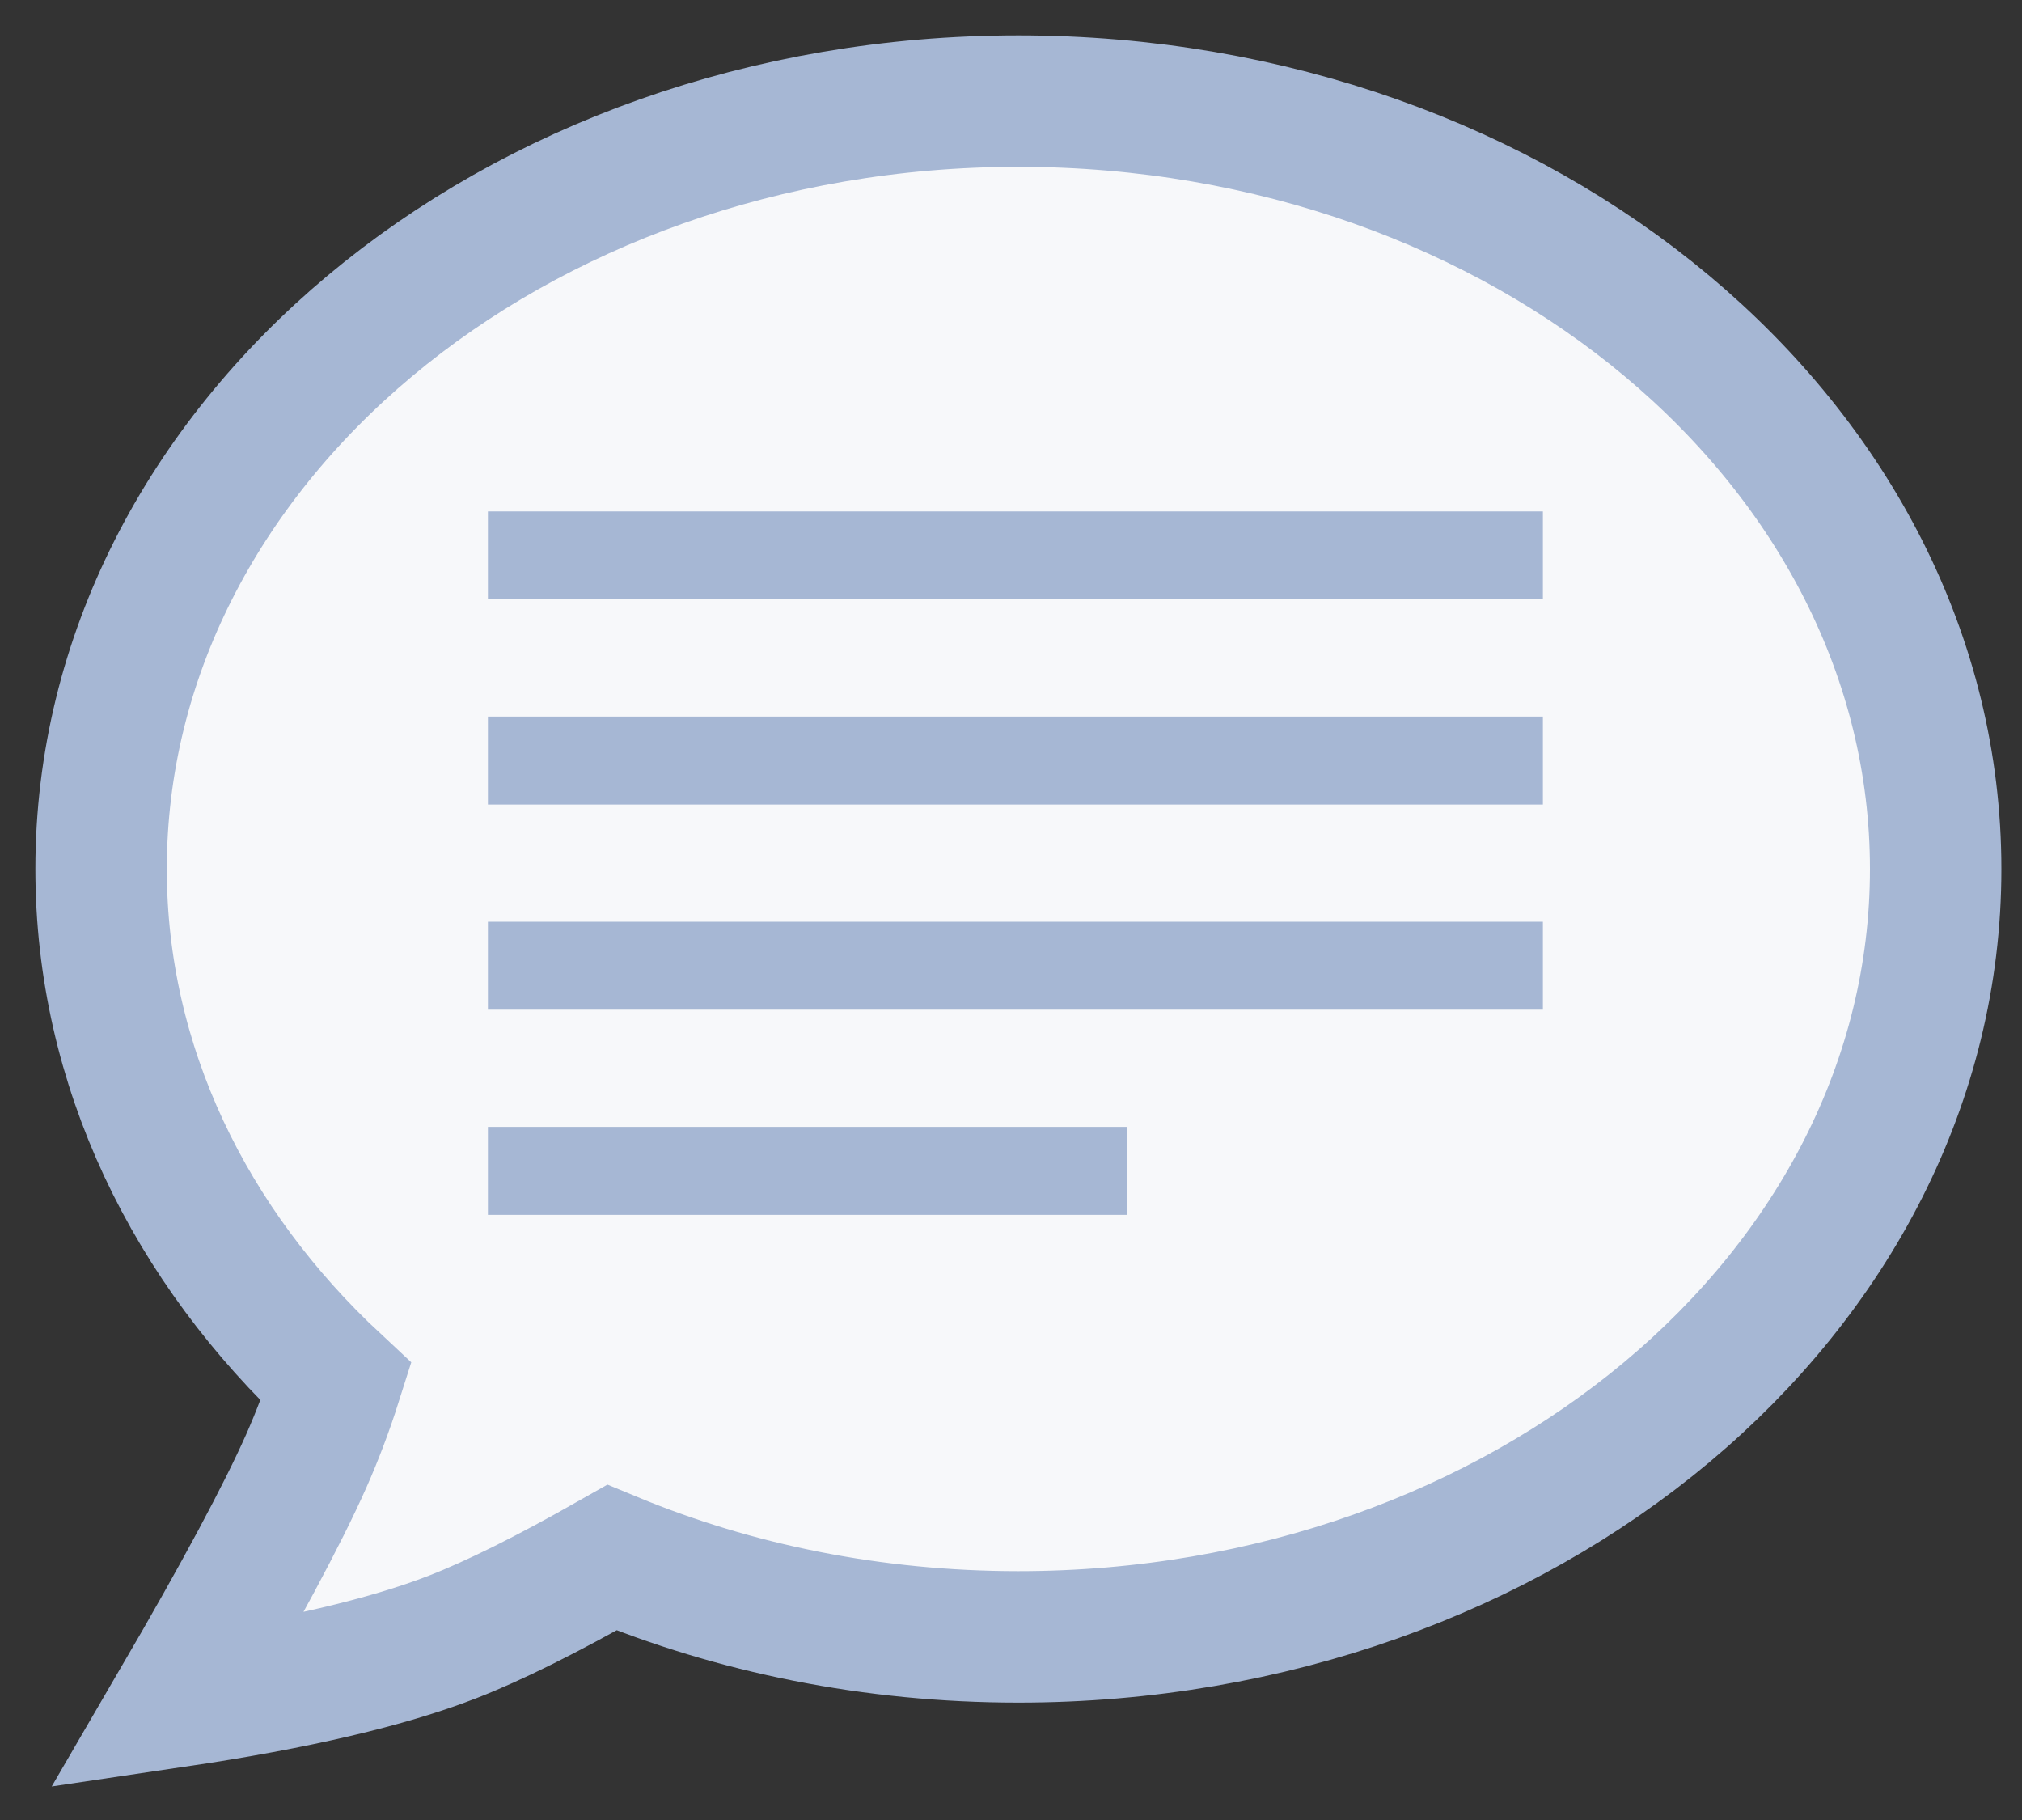 <?xml version="1.0" encoding="UTF-8"?>
<svg width="20px" height="18px" viewBox="0 0 20 18" version="1.1" xmlns="http://www.w3.org/2000/svg" xmlns:xlink="http://www.w3.org/1999/xlink">
    <rect x="0" y="0" width="20" height="18" fill="#333333" stroke="none"/>
    <title>Group 24</title>
    <g id="--Чат" stroke="none" stroke-width="1" fill="none" fill-rule="evenodd">
        <g id="Чат---Логистика-Copy-47" transform="translate(-44, -526)">
            <g id="Group-14-Copy" transform="translate(20, 128)">
                <g id="Group-31" transform="translate(0, 300)">
                    <g id="Group-35" transform="translate(0, 74)">
                        <g id="Group-24" transform="translate(25, 25)">
                            <path d="M9.073,0 C14.084,0 18.146,3.4 18.146,7.595 C18.146,11.789 14.084,15.189 9.073,15.189 C7.629,15.189 6.265,14.907 5.053,14.405 C4.415,14.767 3.89,15.029 3.478,15.189 C2.83,15.441 1.922,15.654 0.754,15.827 C1.37,14.77 1.795,13.977 2.029,13.45 C2.141,13.197 2.239,12.937 2.324,12.669 C0.879,11.324 0,9.545 0,7.595 C0,3.4 4.062,0 9.073,0 Z" id="Combined-Shape" stroke="#979797" fill="#D8D8D8"></path>
                            <path d="M3.826,3.362 L14.261,3.362 L14.261,4.522 L3.826,4.522 Z M3.826,5.681 L14.261,5.681 L14.261,6.841 L3.826,6.841 Z M3.826,7.942 L14.261,7.942 L14.261,9.102 L3.826,9.102 Z M3.826,10.319 L10.145,10.319 L10.145,11.479 L3.826,11.479 Z" id="Combined-Shape" fill="#000000"></path>
                            <g id="Combined-Shape">
                                <path d="M9.073,0 C14.084,0 18.146,3.4 18.146,7.595 C18.146,11.789 14.084,15.189 9.073,15.189 C7.629,15.189 6.265,14.907 5.053,14.405 C4.415,14.767 3.89,15.029 3.478,15.189 C2.83,15.441 1.922,15.654 0.754,15.827 C1.37,14.77 1.795,13.977 2.029,13.45 C2.141,13.197 2.239,12.937 2.324,12.669 C0.879,11.324 0,9.545 0,7.595 C0,3.4 4.062,0 9.073,0 Z" stroke="#A6B7D4" stroke-width="1.3" fill="#F7F8FA"></path>
                                <path d="M3.826,4.058 L14.261,4.058 L14.261,4.928 L3.826,4.928 Z M3.826,6.087 L14.261,6.087 L14.261,6.957 L3.826,6.957 Z M3.826,8.116 L14.261,8.116 L14.261,8.986 L3.826,8.986 Z M3.826,10.145 L10.145,10.145 L10.145,11.015 L3.826,11.015 Z" fill="#A6B7D4"></path>
                            </g>
                        </g>
                    </g>
                </g>
            </g>
        </g>
    </g>
</svg>